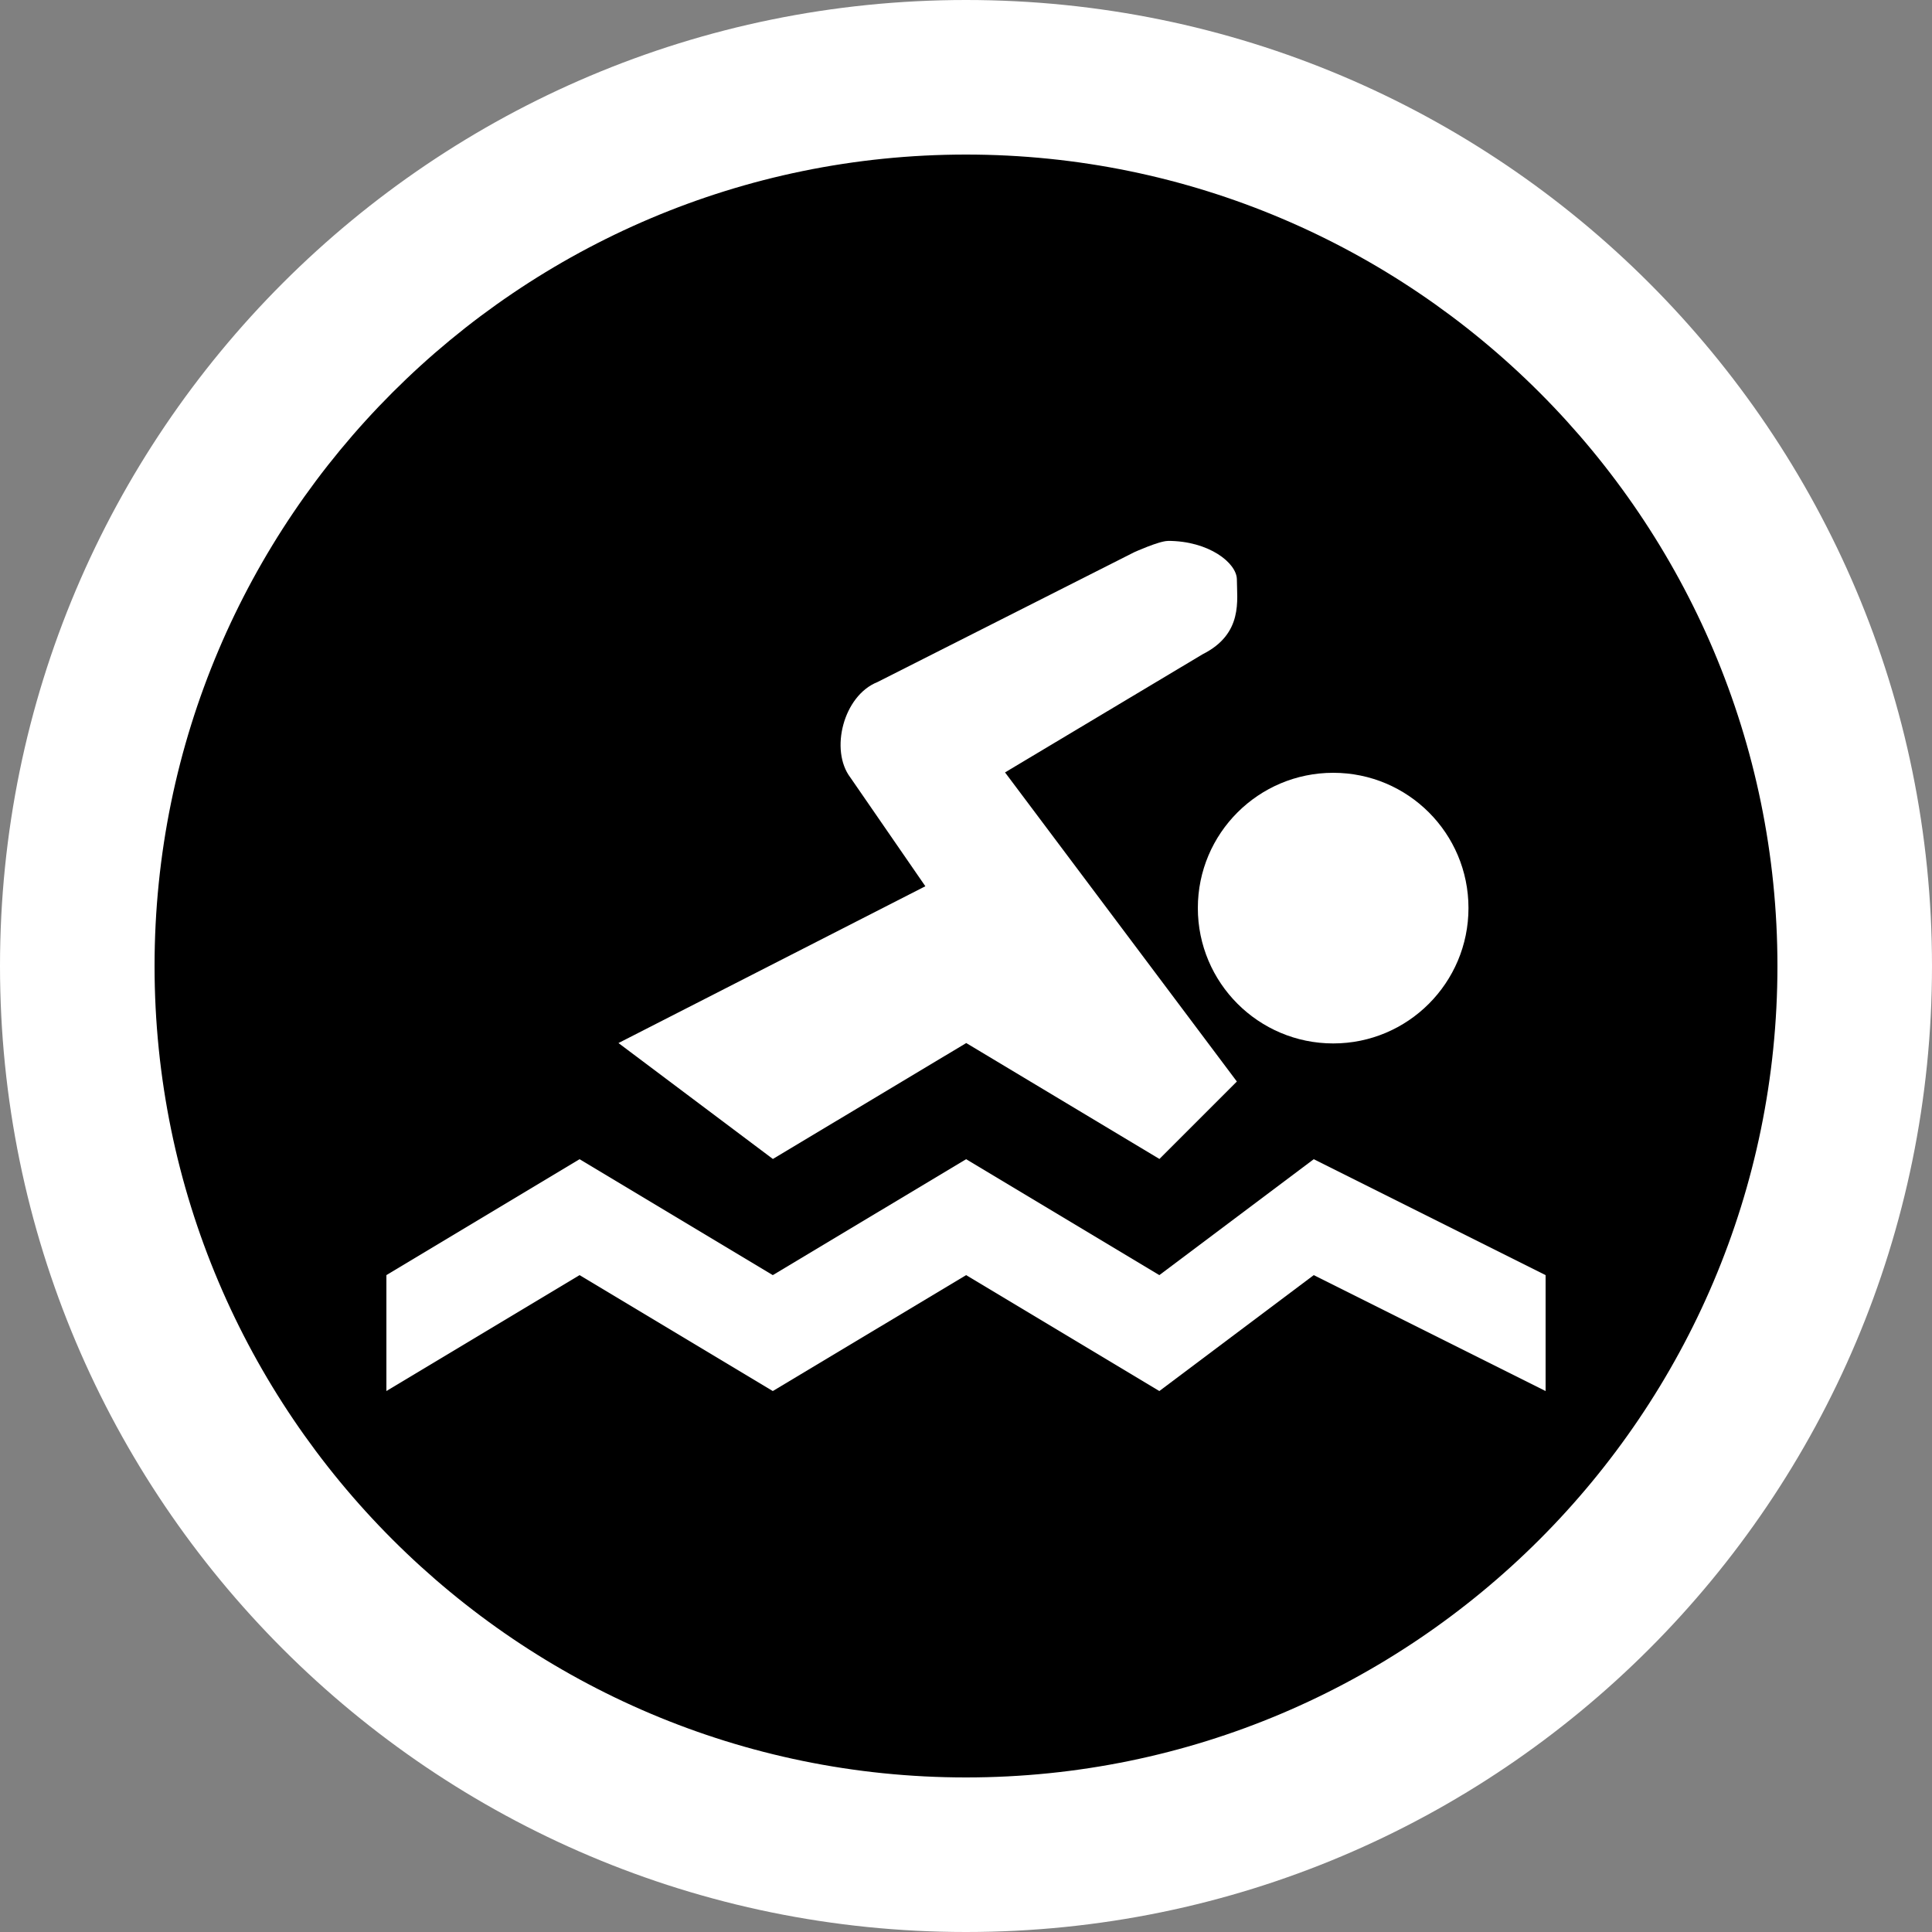 <?xml version="1.0" encoding="UTF-8"?><svg id="Layer_1" xmlns="http://www.w3.org/2000/svg" width=".882cm" height=".882cm" viewBox="0 0 25 25"><rect x="0" y="0" width="25" height="25" fill="#808080" stroke="none"/><rect y="0" width="25" height="25" fill="none"/><g><circle cx="12.5" cy="12.5" r="11.5"/><path d="M12.5,2c5.79,0,10.5,4.71,10.5,10.5s-4.71,10.5-10.5,10.5S2,18.29,2,12.5,6.71,2,12.5,2M12.5,0C5.596,0,0,5.596,0,12.5s5.596,12.5,12.5,12.5,12.5-5.596,12.5-12.5S19.404,0,12.5,0h0Z" fill="#fff"/></g><path d="M15.111,7c-.112,0-.435,.146-.435,.146l-3.322,1.68c-.442,.176-.618,.882-.351,1.234l.971,1.408-3.971,2.029,1.998,1.5,2.502-1.5,2.5,1.5,1.002-1.002-3-4,2.557-1.529c.529-.266,.443-.705,.443-.971-.004-.21-.36-.496-.893-.496Zm2.141,3c-.967,0-1.752,.783-1.752,1.75s.785,1.752,1.752,1.752,1.75-.785,1.75-1.752-.783-1.75-1.75-1.75ZM7.5,15l-2.5,1.5v1.5l2.5-1.5,2.5,1.5,2.502-1.5,2.5,1.5,1.998-1.5,3,1.5v-1.5l-3-1.5-1.998,1.5-2.5-1.5-2.502,1.5-2.5-1.5Z" fill="#fff"/></svg>